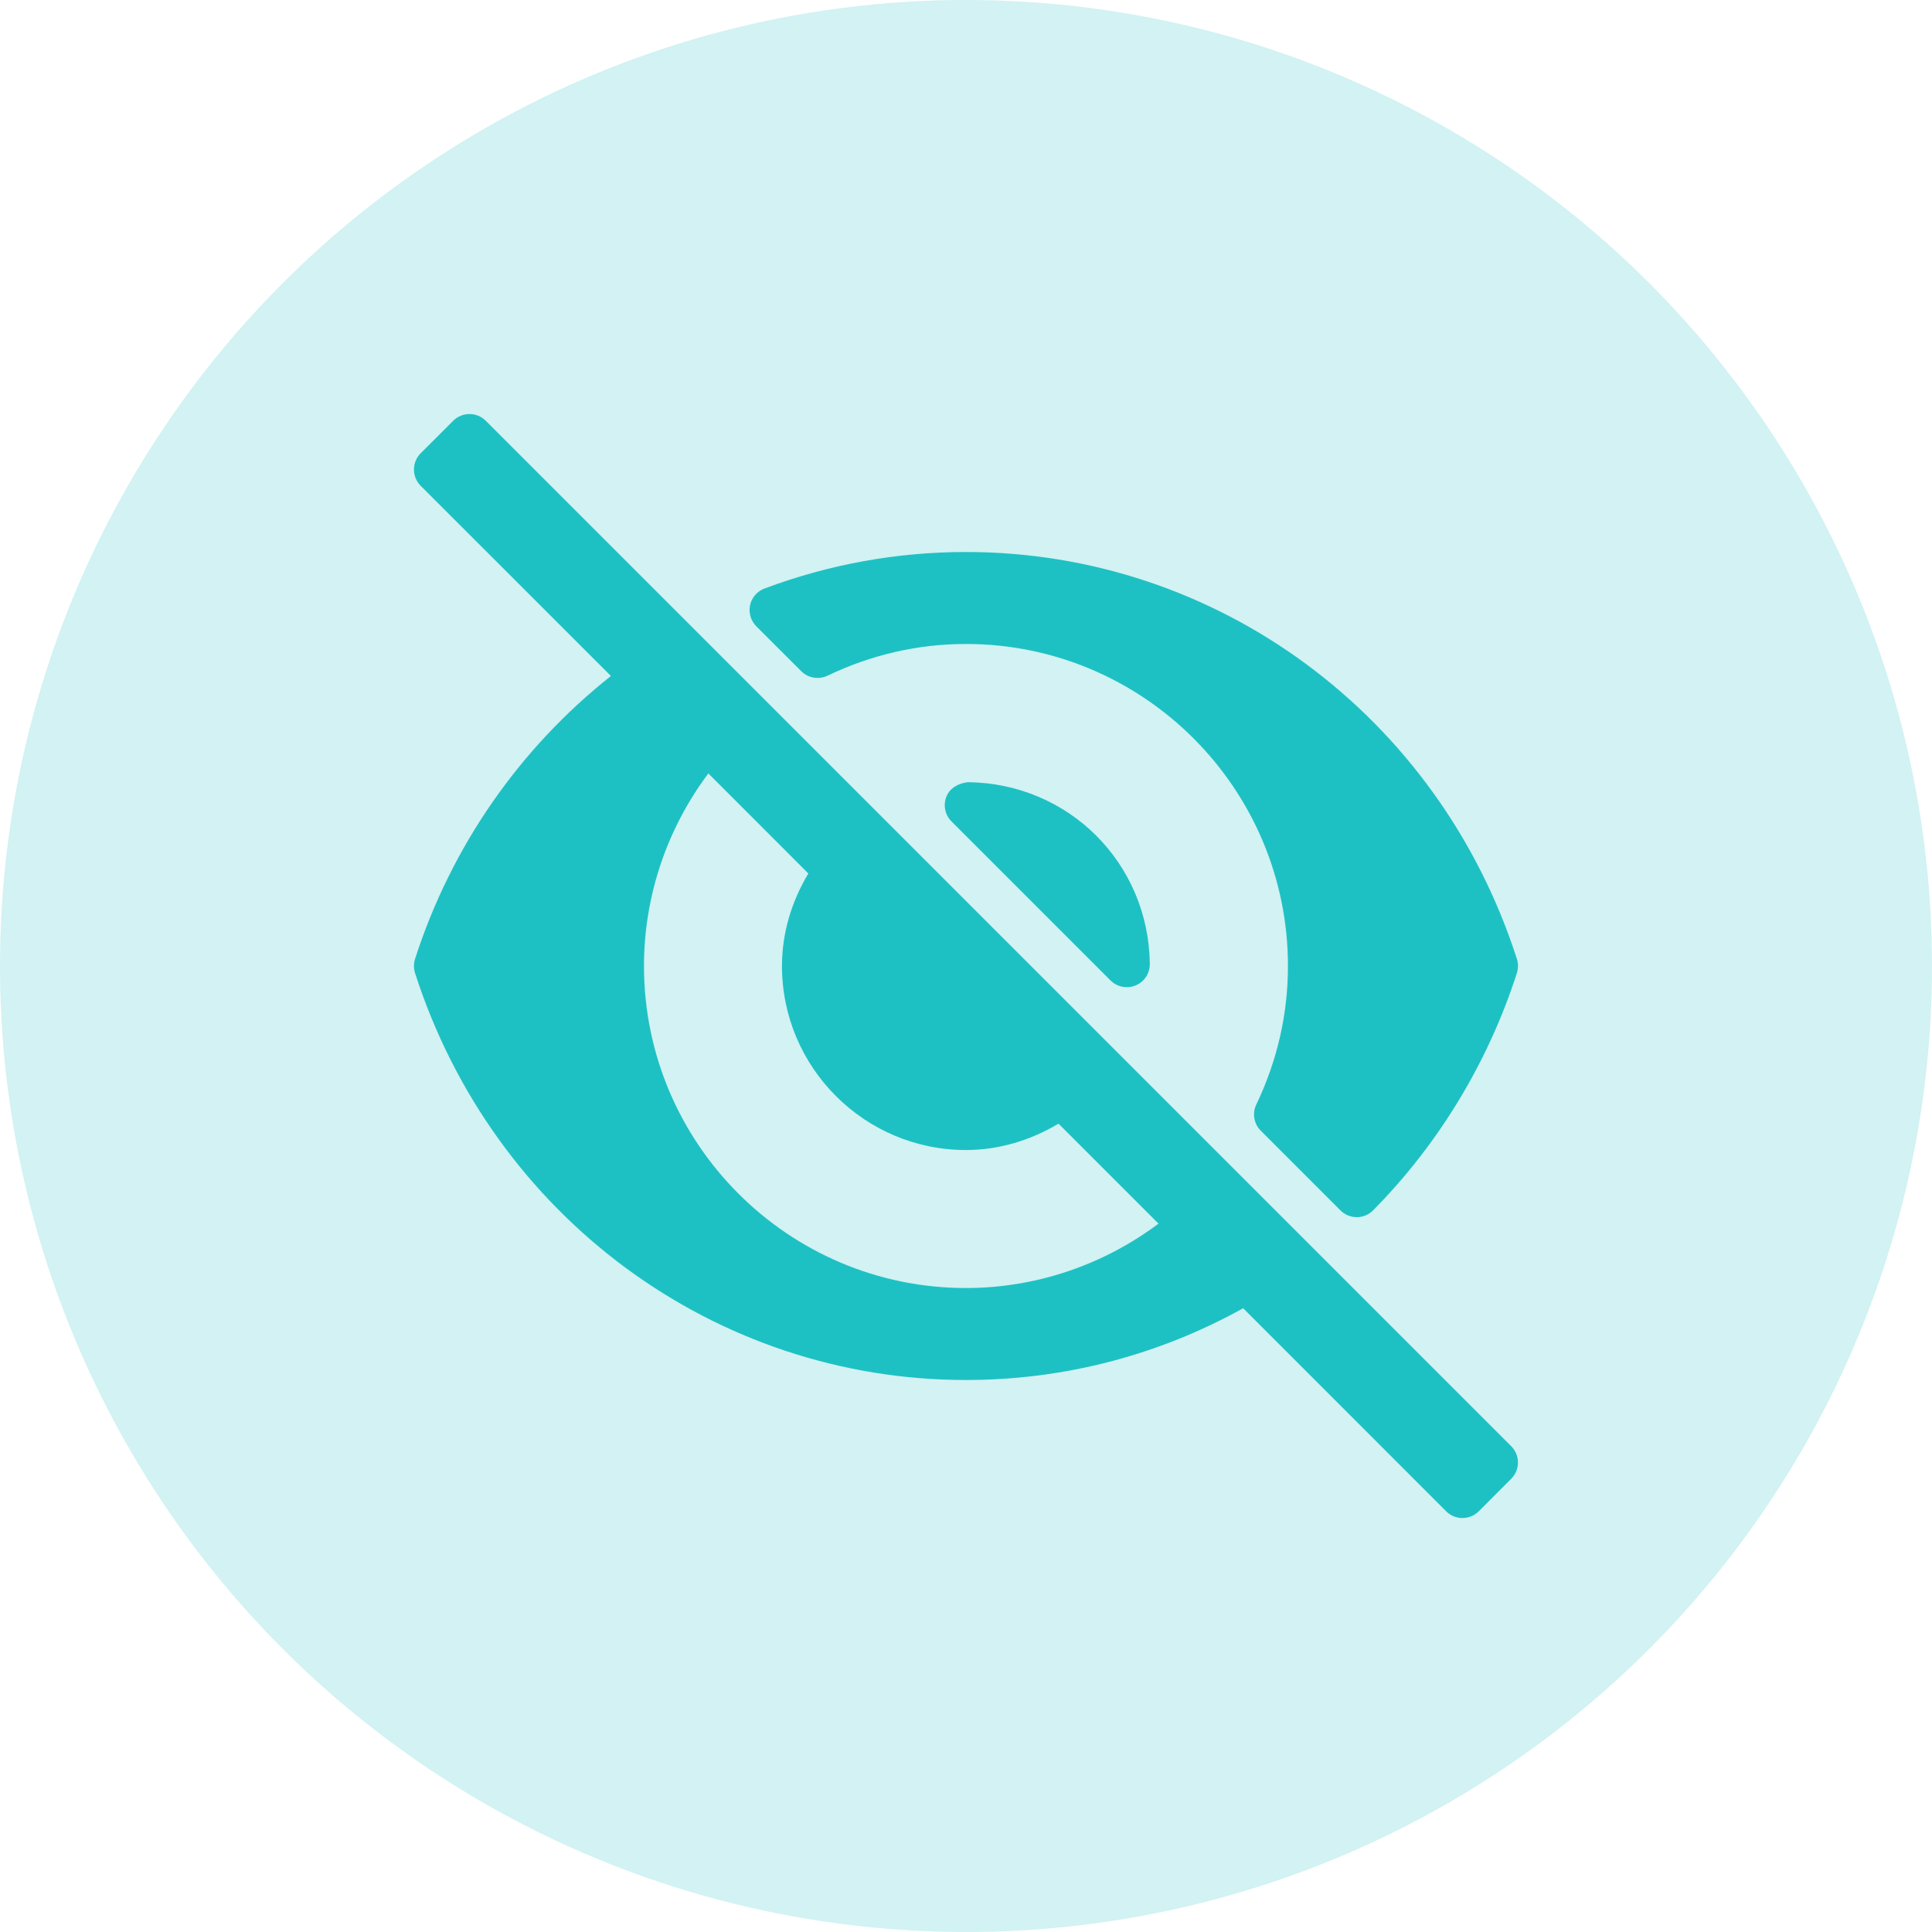 <svg width="28" height="28" viewBox="0 0 28 28" fill="none" xmlns="http://www.w3.org/2000/svg">
<circle opacity="0.2" cx="14" cy="14" r="14" fill="#1EC1C3"/>
<g clip-path="url(#clip0)">
<path d="M21.902 20.96L7.04 6.098C6.91 5.968 6.699 5.968 6.568 6.098L6.097 6.569C5.967 6.699 5.967 6.91 6.097 7.041L8.854 9.797C7.538 10.839 6.543 12.258 6.015 13.898C5.994 13.964 5.994 14.036 6.015 14.102C7.149 17.63 10.358 20 13.999 20C15.424 20 16.794 19.639 18.017 18.96L20.959 21.903C21.089 22.033 21.3 22.033 21.431 21.903L21.902 21.431C22.032 21.301 22.032 21.09 21.902 20.96ZM13.999 18.667C11.426 18.667 9.333 16.573 9.333 14C9.333 12.987 9.666 12.01 10.266 11.209L11.715 12.659C11.475 13.061 11.333 13.516 11.333 14C11.333 15.471 12.529 16.667 13.999 16.667C14.483 16.667 14.938 16.524 15.341 16.285L16.79 17.734C15.989 18.334 15.012 18.667 13.999 18.667Z" fill="#1EC1C3"/>
<path d="M13.718 11.54C13.666 11.665 13.694 11.809 13.79 11.905L16.095 14.21C16.159 14.274 16.244 14.307 16.33 14.307C16.374 14.307 16.418 14.299 16.46 14.281C16.585 14.229 16.665 14.106 16.664 13.97C16.647 12.509 15.49 11.353 14.03 11.336C13.897 11.35 13.771 11.415 13.718 11.54Z" fill="#1EC1C3"/>
<path d="M11.613 9.728C11.713 9.828 11.865 9.853 11.992 9.793C12.629 9.488 13.304 9.333 14 9.333C16.573 9.333 18.666 11.427 18.666 14C18.666 14.695 18.512 15.371 18.207 16.008C18.146 16.135 18.172 16.287 18.272 16.387L19.427 17.542C19.49 17.605 19.575 17.64 19.663 17.64C19.663 17.64 19.664 17.64 19.664 17.64C19.753 17.64 19.838 17.604 19.9 17.541C20.847 16.585 21.568 15.395 21.984 14.102C22.005 14.036 22.005 13.964 21.984 13.898C20.85 10.37 17.641 8 14 8C13 8 12.018 8.178 11.08 8.529C10.974 8.568 10.895 8.659 10.871 8.77C10.847 8.881 10.881 8.996 10.961 9.077L11.613 9.728Z" fill="#1EC1C3"/>
</g>
<defs>
<clipPath id="clip0">
<rect width="16" height="16" fill="white" transform="translate(6 6)"/>
</clipPath>
</defs>
</svg>
